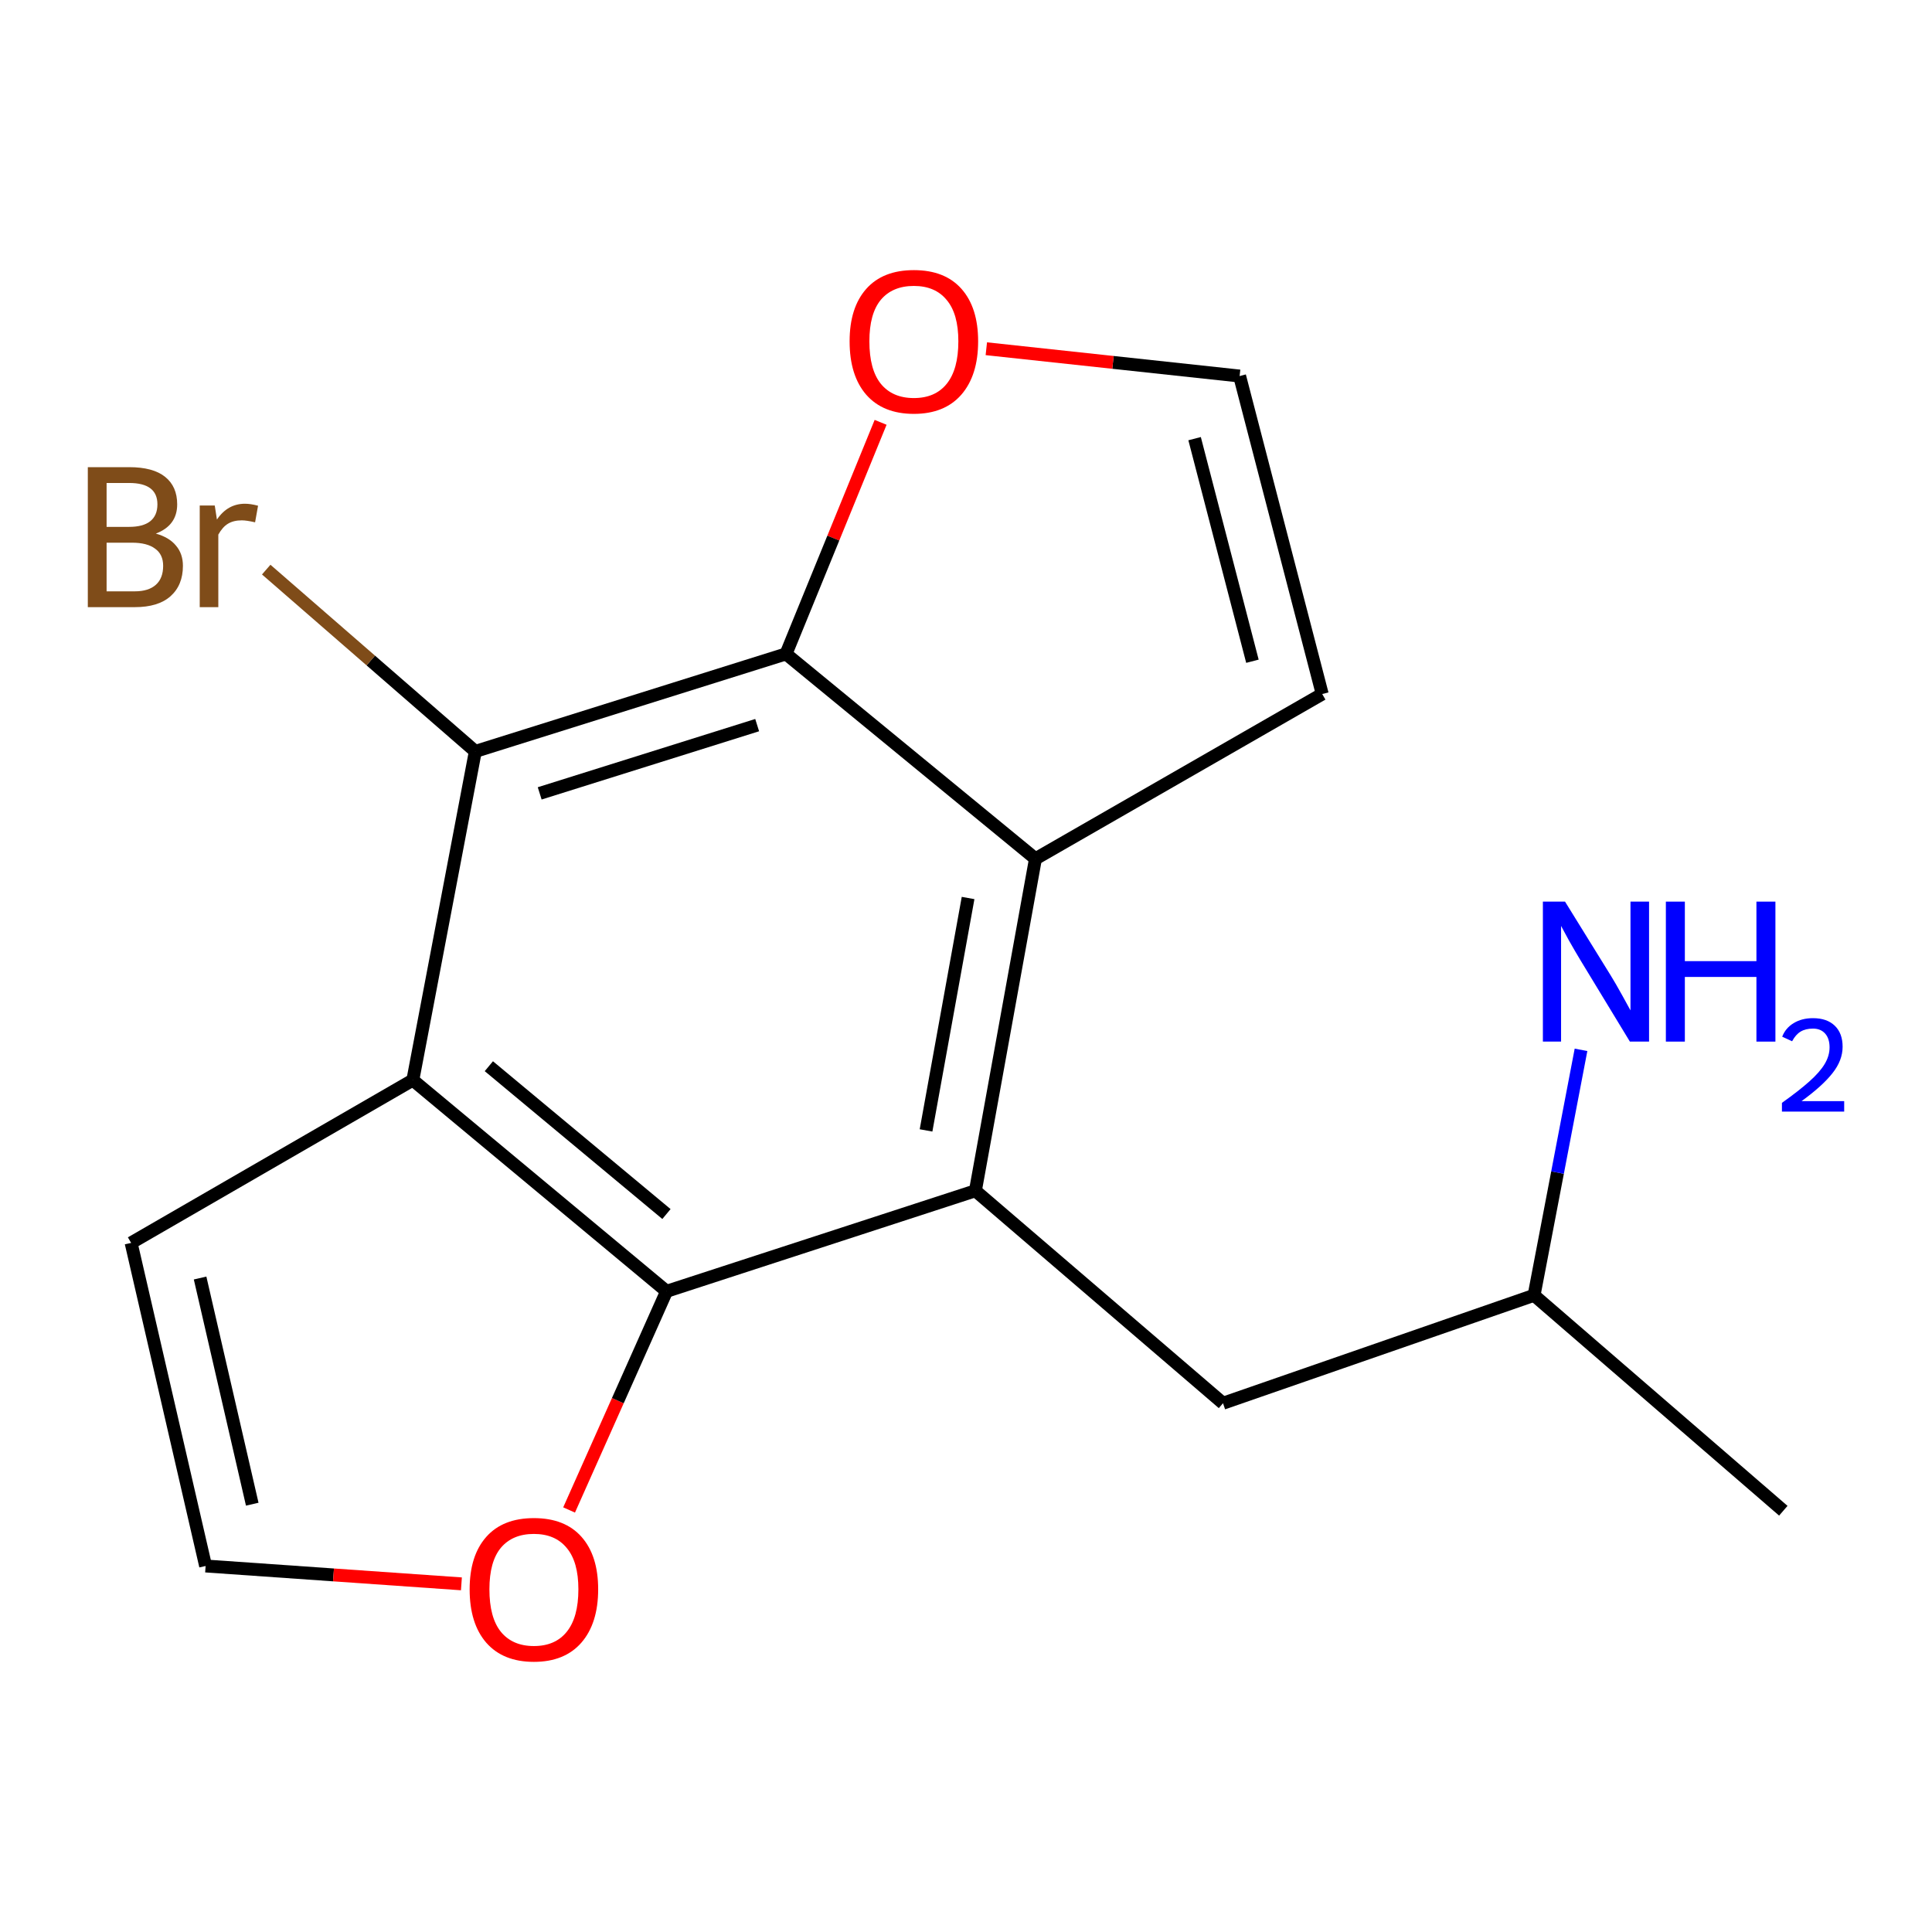 <?xml version='1.0' encoding='iso-8859-1'?>
<svg version='1.1' baseProfile='full'
              xmlns='http://www.w3.org/2000/svg'
                      xmlns:rdkit='http://www.rdkit.org/xml'
                      xmlns:xlink='http://www.w3.org/1999/xlink'
                  xml:space='preserve'
width='300px' height='300px' viewBox='0 0 300 300'>
<!-- END OF HEADER -->
<rect style='opacity:1.0;fill:#FFFFFF;stroke:none' width='300' height='300' x='0' y='0'> </rect>
<path class='bond-0' d='M 276.912,234.586 L 238.21,201.131' style='fill:none;fill-rule:evenodd;stroke:#000000;stroke-width:2.0px;stroke-linecap:butt;stroke-linejoin:miter;stroke-opacity:1' />
<path class='bond-1' d='M 238.21,201.131 L 241.854,182.075' style='fill:none;fill-rule:evenodd;stroke:#000000;stroke-width:2.0px;stroke-linecap:butt;stroke-linejoin:miter;stroke-opacity:1' />
<path class='bond-1' d='M 241.854,182.075 L 245.499,163.019' style='fill:none;fill-rule:evenodd;stroke:#0000FF;stroke-width:2.0px;stroke-linecap:butt;stroke-linejoin:miter;stroke-opacity:1' />
<path class='bond-2' d='M 238.21,201.131 L 189.907,217.894' style='fill:none;fill-rule:evenodd;stroke:#000000;stroke-width:2.0px;stroke-linecap:butt;stroke-linejoin:miter;stroke-opacity:1' />
<path class='bond-3' d='M 189.907,217.894 L 151.46,184.901' style='fill:none;fill-rule:evenodd;stroke:#000000;stroke-width:2.0px;stroke-linecap:butt;stroke-linejoin:miter;stroke-opacity:1' />
<path class='bond-4' d='M 151.46,184.901 L 160.787,133.348' style='fill:none;fill-rule:evenodd;stroke:#000000;stroke-width:2.0px;stroke-linecap:butt;stroke-linejoin:miter;stroke-opacity:1' />
<path class='bond-4' d='M 143.796,175.529 L 150.324,139.441' style='fill:none;fill-rule:evenodd;stroke:#000000;stroke-width:2.0px;stroke-linecap:butt;stroke-linejoin:miter;stroke-opacity:1' />
<path class='bond-16' d='M 151.46,184.901 L 103.504,200.514' style='fill:none;fill-rule:evenodd;stroke:#000000;stroke-width:2.0px;stroke-linecap:butt;stroke-linejoin:miter;stroke-opacity:1' />
<path class='bond-5' d='M 160.787,133.348 L 205.315,107.768' style='fill:none;fill-rule:evenodd;stroke:#000000;stroke-width:2.0px;stroke-linecap:butt;stroke-linejoin:miter;stroke-opacity:1' />
<path class='bond-17' d='M 160.787,133.348 L 122.05,101.538' style='fill:none;fill-rule:evenodd;stroke:#000000;stroke-width:2.0px;stroke-linecap:butt;stroke-linejoin:miter;stroke-opacity:1' />
<path class='bond-6' d='M 205.315,107.768 L 192.487,58.391' style='fill:none;fill-rule:evenodd;stroke:#000000;stroke-width:2.0px;stroke-linecap:butt;stroke-linejoin:miter;stroke-opacity:1' />
<path class='bond-6' d='M 194.476,102.677 L 185.497,68.114' style='fill:none;fill-rule:evenodd;stroke:#000000;stroke-width:2.0px;stroke-linecap:butt;stroke-linejoin:miter;stroke-opacity:1' />
<path class='bond-7' d='M 192.487,58.391 L 172.821,56.271' style='fill:none;fill-rule:evenodd;stroke:#000000;stroke-width:2.0px;stroke-linecap:butt;stroke-linejoin:miter;stroke-opacity:1' />
<path class='bond-7' d='M 172.821,56.271 L 153.156,54.151' style='fill:none;fill-rule:evenodd;stroke:#FF0000;stroke-width:2.0px;stroke-linecap:butt;stroke-linejoin:miter;stroke-opacity:1' />
<path class='bond-8' d='M 136.741,65.579 L 129.396,83.558' style='fill:none;fill-rule:evenodd;stroke:#FF0000;stroke-width:2.0px;stroke-linecap:butt;stroke-linejoin:miter;stroke-opacity:1' />
<path class='bond-8' d='M 129.396,83.558 L 122.05,101.538' style='fill:none;fill-rule:evenodd;stroke:#000000;stroke-width:2.0px;stroke-linecap:butt;stroke-linejoin:miter;stroke-opacity:1' />
<path class='bond-9' d='M 122.05,101.538 L 73.809,116.678' style='fill:none;fill-rule:evenodd;stroke:#000000;stroke-width:2.0px;stroke-linecap:butt;stroke-linejoin:miter;stroke-opacity:1' />
<path class='bond-9' d='M 117.572,112.597 L 83.803,123.195' style='fill:none;fill-rule:evenodd;stroke:#000000;stroke-width:2.0px;stroke-linecap:butt;stroke-linejoin:miter;stroke-opacity:1' />
<path class='bond-10' d='M 73.809,116.678 L 57.574,102.563' style='fill:none;fill-rule:evenodd;stroke:#000000;stroke-width:2.0px;stroke-linecap:butt;stroke-linejoin:miter;stroke-opacity:1' />
<path class='bond-10' d='M 57.574,102.563 L 41.339,88.448' style='fill:none;fill-rule:evenodd;stroke:#7F4C19;stroke-width:2.0px;stroke-linecap:butt;stroke-linejoin:miter;stroke-opacity:1' />
<path class='bond-11' d='M 73.809,116.678 L 64.105,167.718' style='fill:none;fill-rule:evenodd;stroke:#000000;stroke-width:2.0px;stroke-linecap:butt;stroke-linejoin:miter;stroke-opacity:1' />
<path class='bond-12' d='M 64.105,167.718 L 20.359,192.995' style='fill:none;fill-rule:evenodd;stroke:#000000;stroke-width:2.0px;stroke-linecap:butt;stroke-linejoin:miter;stroke-opacity:1' />
<path class='bond-18' d='M 64.105,167.718 L 103.504,200.514' style='fill:none;fill-rule:evenodd;stroke:#000000;stroke-width:2.0px;stroke-linecap:butt;stroke-linejoin:miter;stroke-opacity:1' />
<path class='bond-18' d='M 75.908,165.559 L 103.487,188.516' style='fill:none;fill-rule:evenodd;stroke:#000000;stroke-width:2.0px;stroke-linecap:butt;stroke-linejoin:miter;stroke-opacity:1' />
<path class='bond-13' d='M 20.359,192.995 L 31.928,243.165' style='fill:none;fill-rule:evenodd;stroke:#000000;stroke-width:2.0px;stroke-linecap:butt;stroke-linejoin:miter;stroke-opacity:1' />
<path class='bond-13' d='M 31.07,198.451 L 39.168,233.57' style='fill:none;fill-rule:evenodd;stroke:#000000;stroke-width:2.0px;stroke-linecap:butt;stroke-linejoin:miter;stroke-opacity:1' />
<path class='bond-14' d='M 31.928,243.165 L 51.788,244.552' style='fill:none;fill-rule:evenodd;stroke:#000000;stroke-width:2.0px;stroke-linecap:butt;stroke-linejoin:miter;stroke-opacity:1' />
<path class='bond-14' d='M 51.788,244.552 L 71.648,245.939' style='fill:none;fill-rule:evenodd;stroke:#FF0000;stroke-width:2.0px;stroke-linecap:butt;stroke-linejoin:miter;stroke-opacity:1' />
<path class='bond-15' d='M 88.368,234.468 L 95.936,217.491' style='fill:none;fill-rule:evenodd;stroke:#FF0000;stroke-width:2.0px;stroke-linecap:butt;stroke-linejoin:miter;stroke-opacity:1' />
<path class='bond-15' d='M 95.936,217.491 L 103.504,200.514' style='fill:none;fill-rule:evenodd;stroke:#000000;stroke-width:2.0px;stroke-linecap:butt;stroke-linejoin:miter;stroke-opacity:1' />
<path  class='atom-2' d='M 243.017 140.003
L 250.14 151.516
Q 250.846 152.652, 251.982 154.709
Q 253.118 156.766, 253.18 156.889
L 253.18 140.003
L 256.066 140.003
L 256.066 161.74
L 253.088 161.74
L 245.443 149.152
Q 244.552 147.678, 243.6 145.99
Q 242.679 144.301, 242.403 143.779
L 242.403 161.74
L 239.578 161.74
L 239.578 140.003
L 243.017 140.003
' fill='#0000FF'/>
<path  class='atom-2' d='M 258.675 140.003
L 261.623 140.003
L 261.623 149.244
L 272.737 149.244
L 272.737 140.003
L 275.685 140.003
L 275.685 161.74
L 272.737 161.74
L 272.737 151.7
L 261.623 151.7
L 261.623 161.74
L 258.675 161.74
L 258.675 140.003
' fill='#0000FF'/>
<path  class='atom-2' d='M 276.738 160.977
Q 277.265 159.62, 278.522 158.87
Q 279.778 158.1, 281.521 158.1
Q 283.689 158.1, 284.905 159.275
Q 286.12 160.451, 286.12 162.538
Q 286.12 164.665, 284.54 166.651
Q 282.98 168.637, 279.737 170.988
L 286.364 170.988
L 286.364 172.609
L 276.698 172.609
L 276.698 171.251
Q 279.373 169.346, 280.953 167.928
Q 282.554 166.509, 283.324 165.233
Q 284.094 163.956, 284.094 162.639
Q 284.094 161.261, 283.405 160.491
Q 282.716 159.721, 281.521 159.721
Q 280.366 159.721, 279.596 160.187
Q 278.826 160.653, 278.278 161.687
L 276.738 160.977
' fill='#0000FF'/>
<path  class='atom-8' d='M 131.927 52.999
Q 131.927 47.78, 134.506 44.863
Q 137.085 41.946, 141.905 41.946
Q 146.726 41.946, 149.305 44.863
Q 151.884 47.78, 151.884 52.999
Q 151.884 58.28, 149.274 61.289
Q 146.664 64.267, 141.905 64.267
Q 137.116 64.267, 134.506 61.289
Q 131.927 58.311, 131.927 52.999
M 141.905 61.811
Q 145.221 61.811, 147.002 59.6
Q 148.813 57.359, 148.813 52.999
Q 148.813 48.731, 147.002 46.582
Q 145.221 44.402, 141.905 44.402
Q 138.589 44.402, 136.778 46.551
Q 134.997 48.701, 134.997 52.999
Q 134.997 57.389, 136.778 59.6
Q 138.589 61.811, 141.905 61.811
' fill='#FF0000'/>
<path  class='atom-11' d='M 24.198 82.856
Q 26.286 83.44, 27.33 84.729
Q 28.404 85.988, 28.404 87.861
Q 28.404 90.87, 26.47 92.589
Q 24.567 94.278, 20.944 94.278
L 13.636 94.278
L 13.636 72.54
L 20.053 72.54
Q 23.768 72.54, 25.641 74.045
Q 27.514 75.549, 27.514 78.312
Q 27.514 81.598, 24.198 82.856
M 16.553 74.997
L 16.553 81.813
L 20.053 81.813
Q 22.202 81.813, 23.308 80.953
Q 24.444 80.062, 24.444 78.312
Q 24.444 74.997, 20.053 74.997
L 16.553 74.997
M 20.944 91.822
Q 23.062 91.822, 24.198 90.808
Q 25.334 89.795, 25.334 87.861
Q 25.334 86.08, 24.075 85.19
Q 22.847 84.269, 20.483 84.269
L 16.553 84.269
L 16.553 91.822
L 20.944 91.822
' fill='#7F4C19'/>
<path  class='atom-11' d='M 33.347 78.497
L 33.685 80.677
Q 35.343 78.22, 38.045 78.22
Q 38.905 78.22, 40.071 78.527
L 39.611 81.106
Q 38.291 80.799, 37.554 80.799
Q 36.264 80.799, 35.404 81.321
Q 34.575 81.813, 33.9 83.01
L 33.9 94.278
L 31.014 94.278
L 31.014 78.497
L 33.347 78.497
' fill='#7F4C19'/>
<path  class='atom-15' d='M 72.926 246.786
Q 72.926 241.567, 75.505 238.65
Q 78.084 235.733, 82.904 235.733
Q 87.725 235.733, 90.304 238.65
Q 92.883 241.567, 92.883 246.786
Q 92.883 252.067, 90.273 255.076
Q 87.663 258.054, 82.904 258.054
Q 78.115 258.054, 75.505 255.076
Q 72.926 252.098, 72.926 246.786
M 82.904 255.598
Q 86.22 255.598, 88.001 253.387
Q 89.812 251.146, 89.812 246.786
Q 89.812 242.518, 88.001 240.369
Q 86.22 238.189, 82.904 238.189
Q 79.588 238.189, 77.777 240.338
Q 75.996 242.488, 75.996 246.786
Q 75.996 251.177, 77.777 253.387
Q 79.588 255.598, 82.904 255.598
' fill='#FF0000'/>
</svg>
